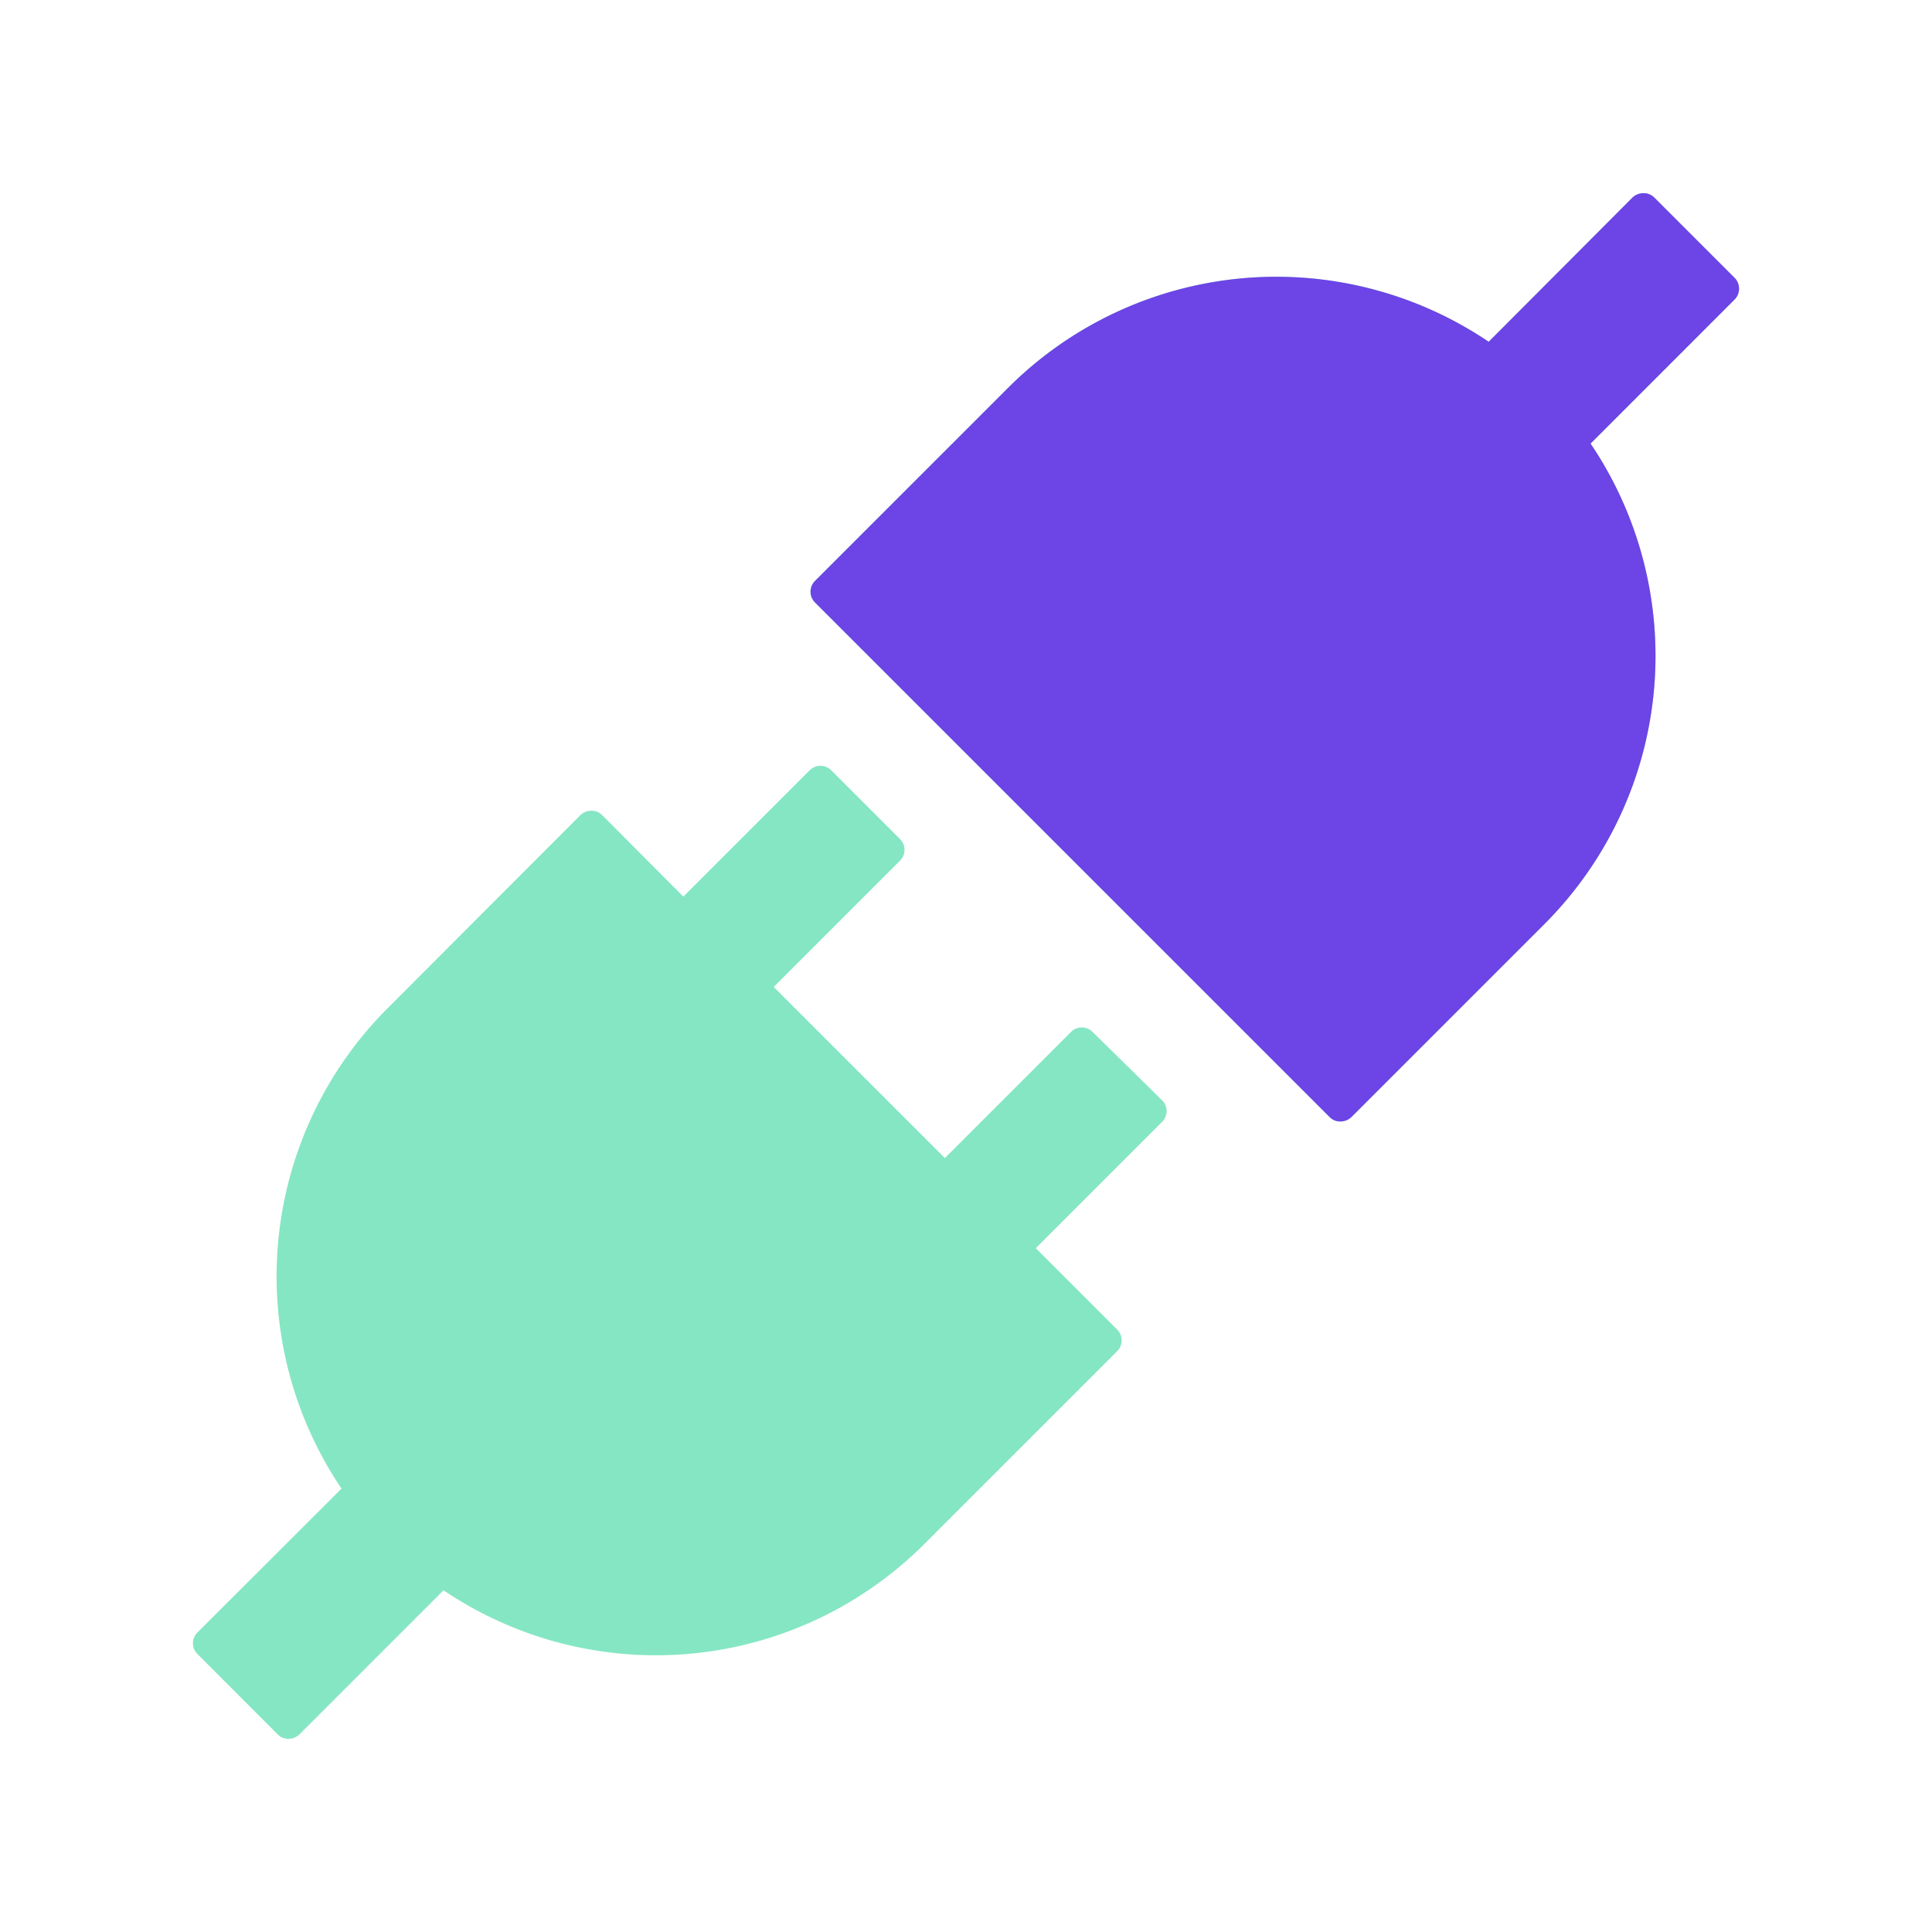 <svg xmlns="http://www.w3.org/2000/svg" width="40" height="40" viewBox="0 0 40 40">
  <g id="Security" transform="translate(-608 -164)">
    <rect id="Rectangle_2406" data-name="Rectangle 2406" width="40" height="40" transform="translate(608 164)" fill="none"/>
    <g id="Group_8514" data-name="Group 8514" transform="translate(466.995 -87)">
      <path id="Path_6572" data-name="Path 6572" d="M31.995,1.854,30.331.19A.308.308,0,0,0,30.108.1a.325.325,0,0,0-.224.09L26.9,3.176a7.855,7.855,0,0,0-9.949.953l-4,4a.315.315,0,0,0,0,.443L23.611,19.229a.308.308,0,0,0,.224.09.332.332,0,0,0,.224-.09l4-4a7.854,7.854,0,0,0,.953-9.945L31.995,2.3a.32.32,0,0,0,0-.447ZM18.7,17.463a.315.315,0,0,0-.443,0l-2.613,2.613L12.1,16.534l2.617-2.617a.315.315,0,0,0,0-.443l-1.428-1.428a.315.315,0,0,0-.443,0l-2.617,2.617L8.547,12.975a.308.308,0,0,0-.224-.09.332.332,0,0,0-.224.09l-3.994,4a7.854,7.854,0,0,0-.953,9.945L.167,29.9a.315.315,0,0,0,0,.443L1.831,32.01a.308.308,0,0,0,.224.09.325.325,0,0,0,.224-.09l2.985-2.985a7.855,7.855,0,0,0,9.949-.953l4-4a.315.315,0,0,0,0-.443l-1.687-1.687,2.617-2.617a.315.315,0,0,0,0-.443L18.7,17.463Z" transform="translate(144.924 254.9)" fill="#85e6c4"/>
      <path id="Path_15134" data-name="Path 15134" d="M34.392,1.854,32.728.19A.308.308,0,0,0,32.5.1a.325.325,0,0,0-.224.09L29.3,3.176a7.855,7.855,0,0,0-9.949.953l-4,4a.315.315,0,0,0,0,.443L26.008,19.229a.308.308,0,0,0,.224.09.332.332,0,0,0,.224-.09l4-4a7.854,7.854,0,0,0,.953-9.945L34.392,2.3a.32.32,0,0,0,0-.447Z" transform="translate(142.527 254.9)" fill="#6d44e5"/>
    </g>
  </g>
</svg>
